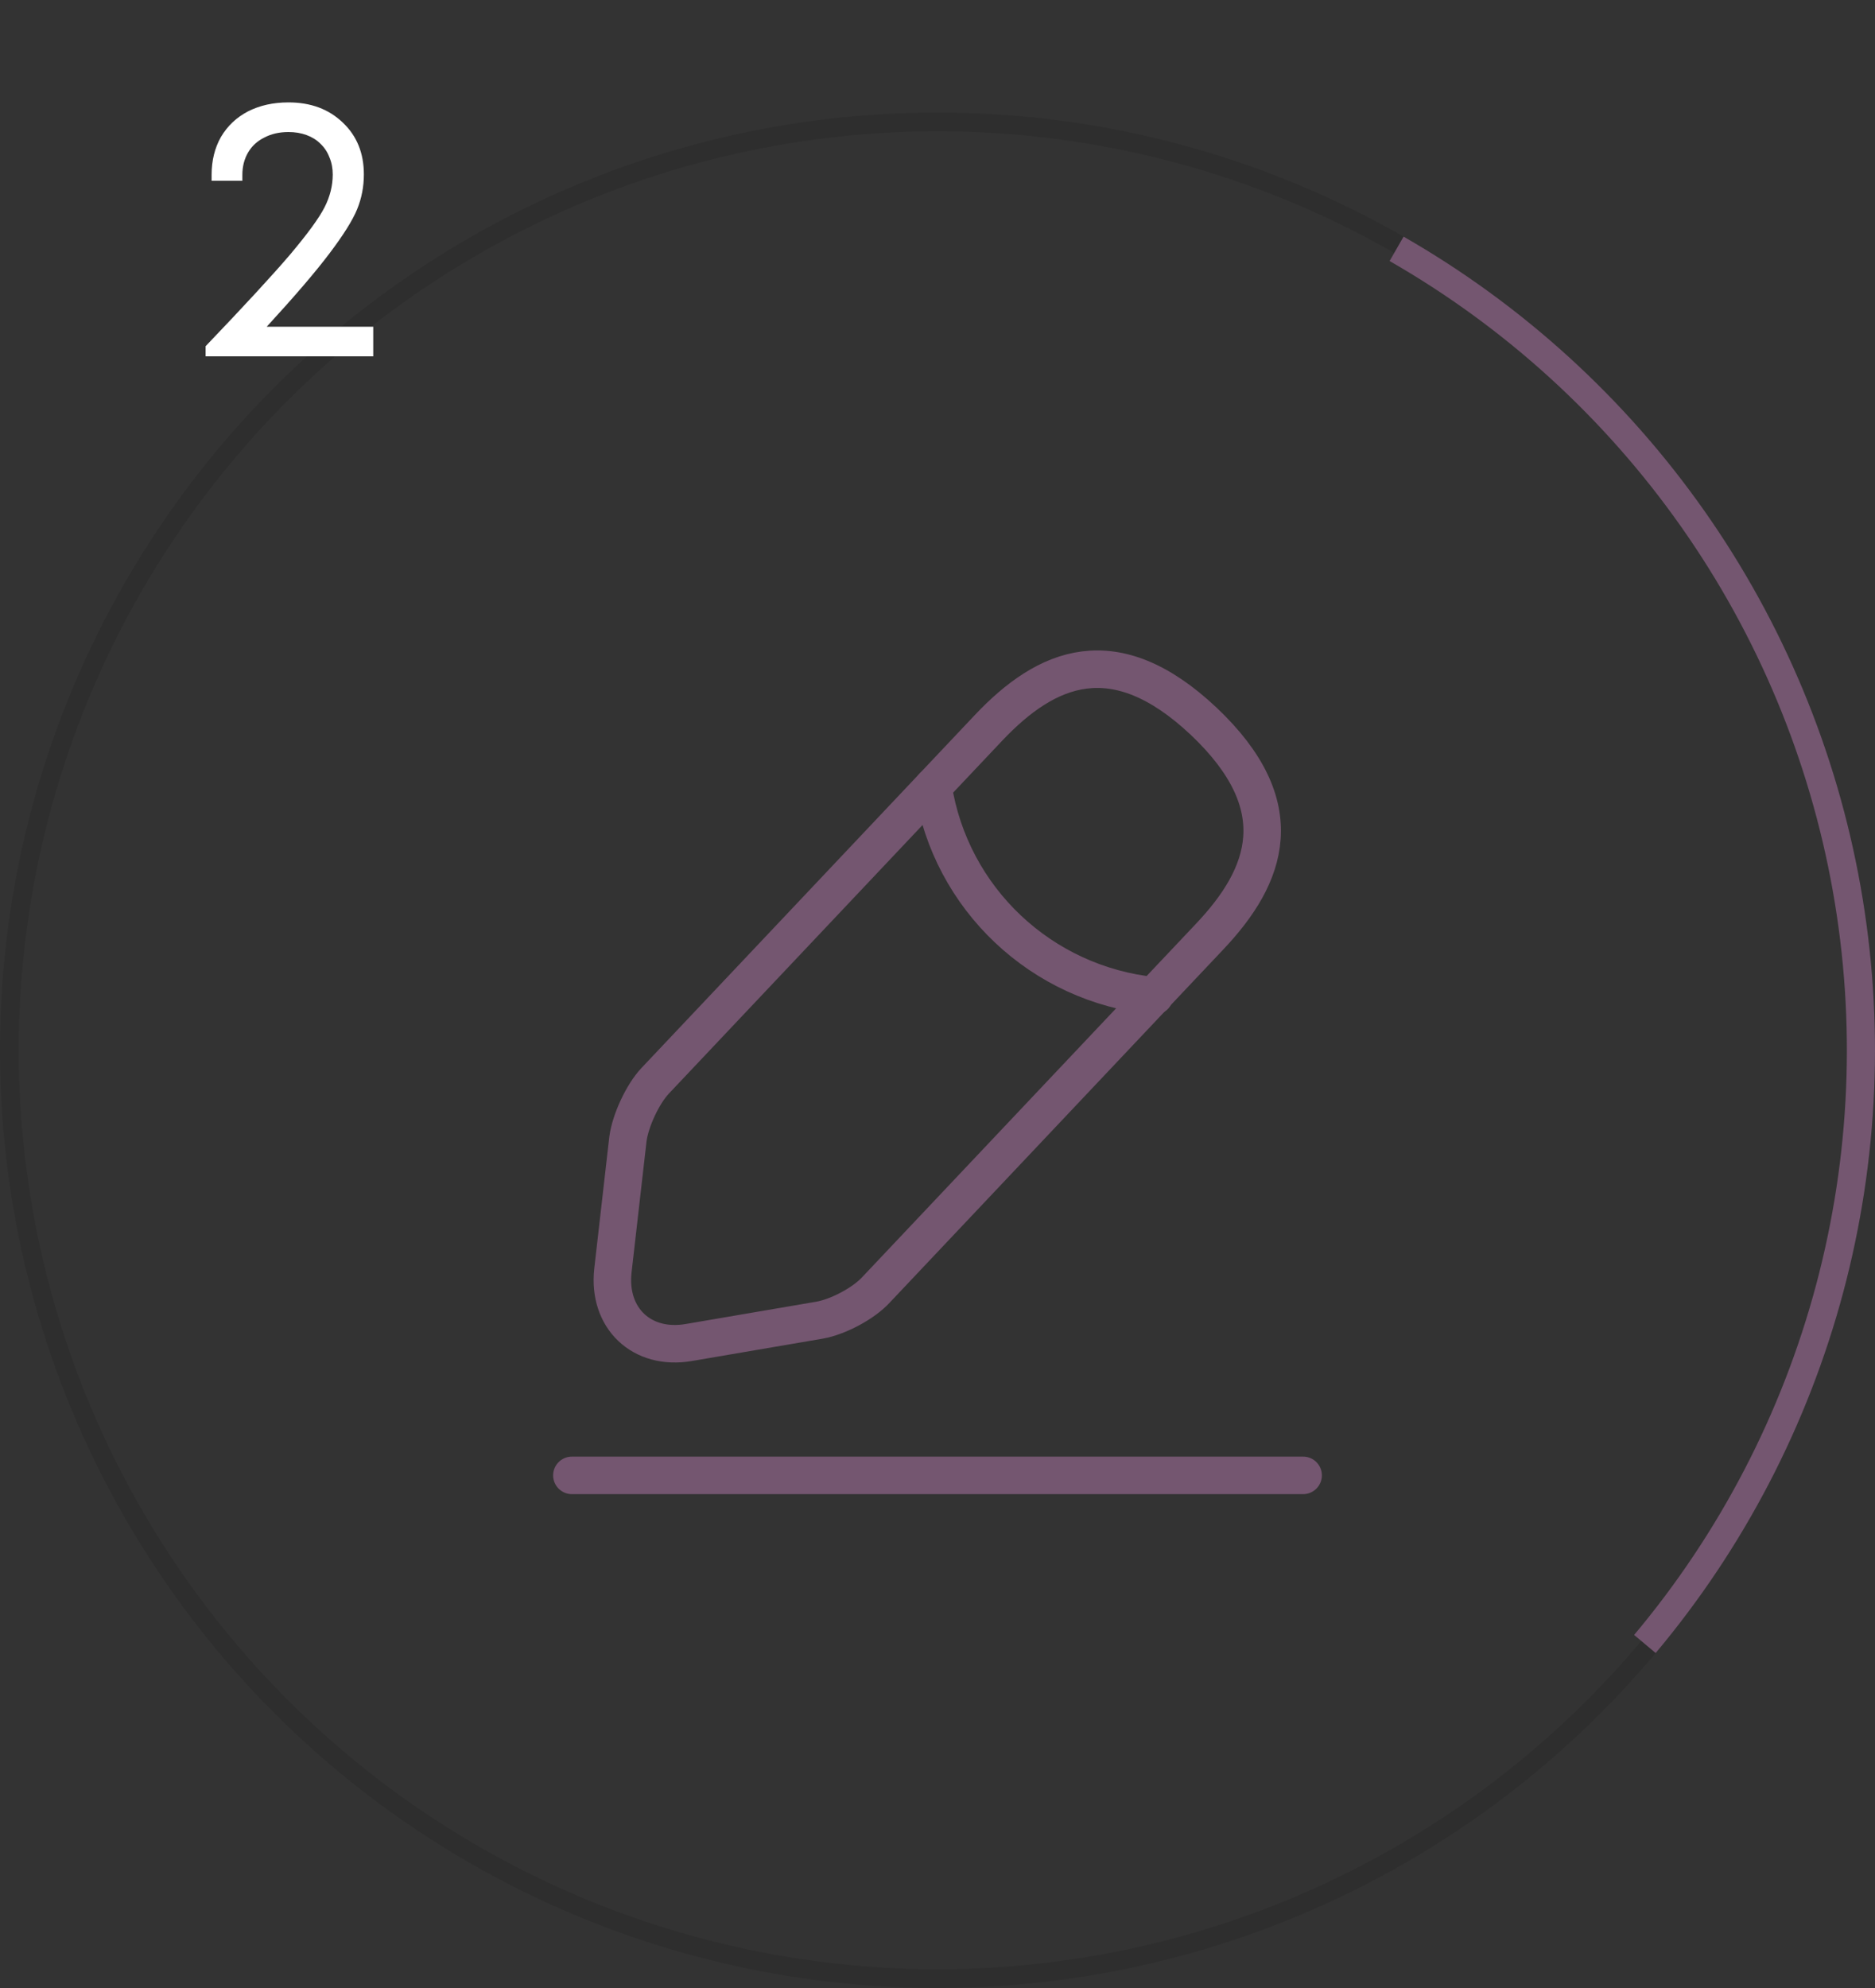 <svg width="100" height="106" viewBox="0 0 100 106" fill="none" xmlns="http://www.w3.org/2000/svg">
<rect x="0" y="0" width="100" height="106" fill="#333333" stroke="none"/>
<circle cx="50" cy="56" r="49.5" stroke="black" stroke-opacity="0.1"/>
<path d="M88.302 88.139C93.004 82.536 96.419 75.969 98.307 68.901C100.194 61.834 100.508 54.439 99.226 47.237C97.944 40.035 95.097 33.202 90.887 27.221C86.677 21.239 81.205 16.254 74.858 12.617L74.112 13.918C80.269 17.446 85.576 22.282 89.66 28.084C93.744 33.886 96.506 40.514 97.749 47.5C98.993 54.486 98.689 61.659 96.858 68.514C95.027 75.37 91.714 81.74 87.153 87.175L88.302 88.139Z" fill="#745670"/>
<path d="M14.226 17.42H19.906V19H10.966V18.46C13.033 16.3 14.533 14.673 15.466 13.58C16.399 12.473 17.013 11.633 17.306 11.06C17.599 10.487 17.746 9.9 17.746 9.3C17.746 8.967 17.686 8.66 17.566 8.38C17.459 8.1 17.299 7.86 17.086 7.66C16.886 7.46 16.639 7.307 16.346 7.2C16.053 7.093 15.733 7.04 15.386 7.04C14.893 7.04 14.459 7.14 14.086 7.34C13.713 7.527 13.426 7.793 13.226 8.14C13.026 8.487 12.926 8.88 12.926 9.32V9.64H11.286V9.32C11.286 8.56 11.453 7.887 11.786 7.3C12.133 6.713 12.613 6.26 13.226 5.94C13.853 5.62 14.573 5.46 15.386 5.46C16.573 5.46 17.539 5.82 18.286 6.54C19.033 7.247 19.406 8.167 19.406 9.3C19.406 9.953 19.286 10.573 19.046 11.16C18.806 11.747 18.313 12.533 17.566 13.52C16.833 14.493 15.719 15.793 14.226 17.42Z" fill="white"/>
<path d="M52.73 38.8L34.942 57.628C34.27 58.343 33.62 59.752 33.49 60.727L32.688 67.747C32.407 70.282 34.227 72.015 36.74 71.582L43.717 70.39C44.692 70.217 46.057 69.502 46.728 68.765L64.517 49.937C67.593 46.687 68.98 42.982 64.192 38.453C59.425 33.968 55.807 35.55 52.73 38.8Z" stroke="#745670" stroke-width="2" stroke-miterlimit="10" stroke-linecap="round" stroke-linejoin="round"/>
<path d="M49.762 41.942C50.693 47.922 55.547 52.493 61.57 53.1" stroke="#745670" stroke-width="2" stroke-miterlimit="10" stroke-linecap="round" stroke-linejoin="round"/>
<path d="M30.5 78.667H69.5" stroke="#745670" stroke-width="2" stroke-miterlimit="10" stroke-linecap="round" stroke-linejoin="round"/>
</svg>
